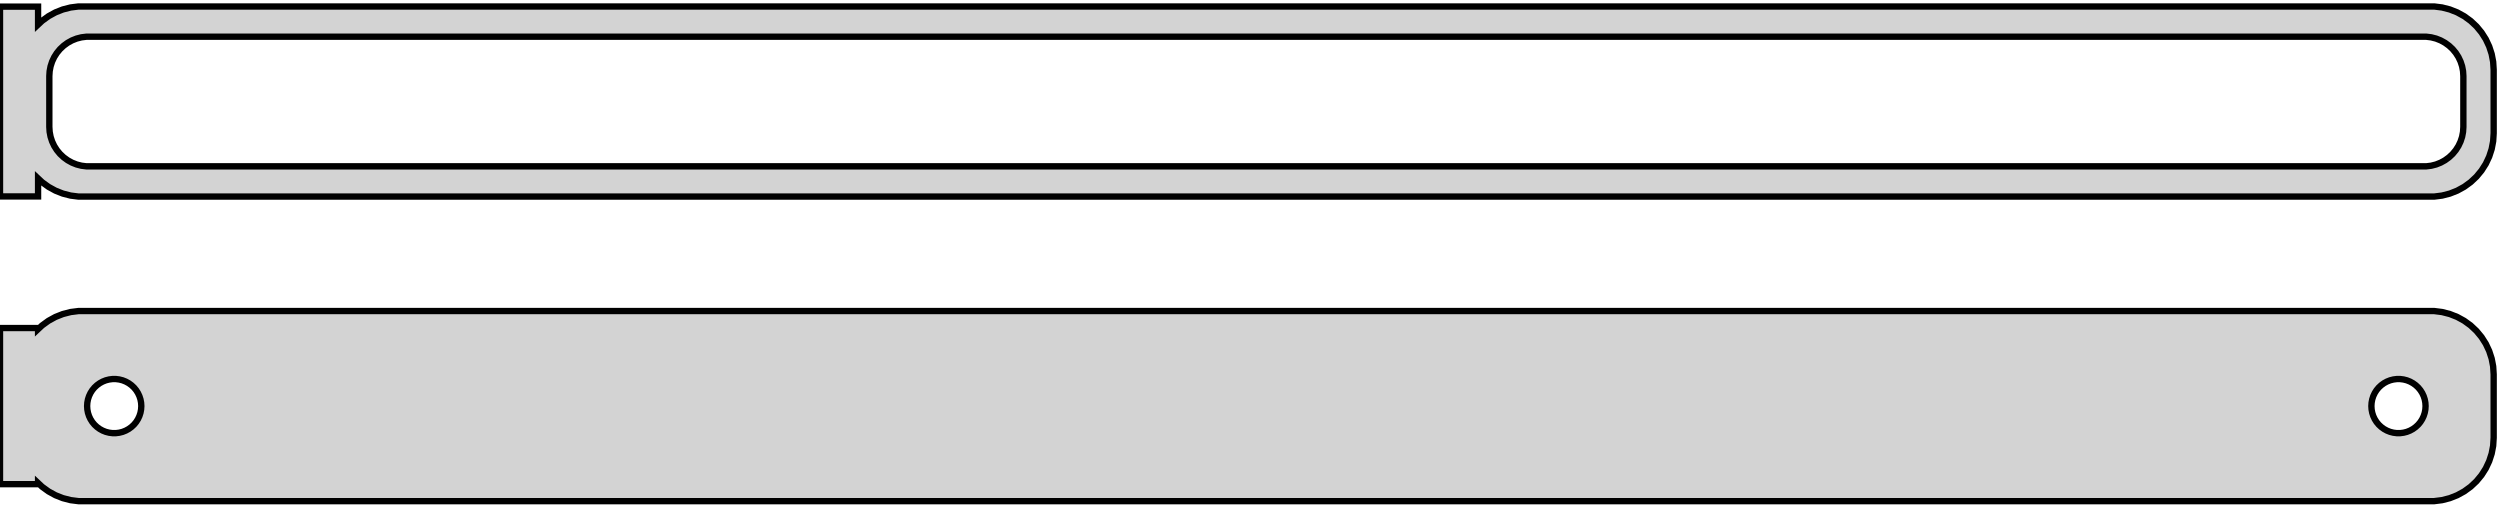 <?xml version="1.0" standalone="no"?>
<!DOCTYPE svg PUBLIC "-//W3C//DTD SVG 1.1//EN" "http://www.w3.org/Graphics/SVG/1.1/DTD/svg11.dtd">
<svg width="197mm" height="40mm" viewBox="-99 -80 197 40" xmlns="http://www.w3.org/2000/svg" version="1.1">
<title>OpenSCAD Model</title>
<path d="
M 93.437,-64.589 L 94.045,-64.745 L 94.629,-64.976 L 95.179,-65.278 L 95.687,-65.647 L 96.145,-66.077
 L 96.545,-66.561 L 96.882,-67.091 L 97.149,-67.659 L 97.343,-68.257 L 97.461,-68.873 L 97.5,-69.5
 L 97.5,-74.5 L 97.461,-75.127 L 97.343,-75.743 L 97.149,-76.341 L 96.882,-76.909 L 96.545,-77.439
 L 96.145,-77.923 L 95.687,-78.353 L 95.179,-78.722 L 94.629,-79.024 L 94.045,-79.255 L 93.437,-79.411
 L 92.814,-79.49 L -92.814,-79.49 L -93.437,-79.411 L -94.045,-79.255 L -94.629,-79.024 L -95.179,-78.722
 L -95.687,-78.353 L -96,-78.059 L -96,-79.479 L -99,-79.479 L -99,-64.521 L -96,-64.521
 L -96,-65.941 L -95.687,-65.647 L -95.179,-65.278 L -94.629,-64.976 L -94.045,-64.745 L -93.437,-64.589
 L -92.814,-64.51 L 92.814,-64.51 z
M -92.195,-66.893 L -92.583,-66.942 L -92.962,-67.039 L -93.325,-67.183 L -93.668,-67.372 L -93.984,-67.602
 L -94.269,-67.869 L -94.518,-68.17 L -94.728,-68.5 L -94.894,-68.854 L -95.015,-69.226 L -95.088,-69.61
 L -95.113,-70 L -95.113,-74 L -95.088,-74.39 L -95.015,-74.774 L -94.894,-75.146 L -94.728,-75.5
 L -94.518,-75.83 L -94.269,-76.131 L -93.984,-76.398 L -93.668,-76.628 L -93.325,-76.817 L -92.962,-76.961
 L -92.583,-77.058 L -92.195,-77.107 L 92.195,-77.107 L 92.583,-77.058 L 92.962,-76.961 L 93.325,-76.817
 L 93.668,-76.628 L 93.984,-76.398 L 94.269,-76.131 L 94.518,-75.83 L 94.728,-75.5 L 94.894,-75.146
 L 95.015,-74.774 L 95.088,-74.39 L 95.113,-74 L 95.113,-70 L 95.088,-69.61 L 95.015,-69.226
 L 94.894,-68.854 L 94.728,-68.5 L 94.518,-68.17 L 94.269,-67.869 L 93.984,-67.602 L 93.668,-67.372
 L 93.325,-67.183 L 92.962,-67.039 L 92.583,-66.942 L 92.195,-66.893 z
M 93.437,-40.589 L 94.045,-40.745 L 94.629,-40.976 L 95.179,-41.278 L 95.687,-41.647 L 96.145,-42.077
 L 96.545,-42.561 L 96.882,-43.091 L 97.149,-43.659 L 97.343,-44.257 L 97.461,-44.873 L 97.5,-45.5
 L 97.5,-50.5 L 97.461,-51.127 L 97.343,-51.743 L 97.149,-52.341 L 96.882,-52.909 L 96.545,-53.439
 L 96.145,-53.923 L 95.687,-54.353 L 95.179,-54.722 L 94.629,-55.024 L 94.045,-55.255 L 93.437,-55.411
 L 92.814,-55.49 L -92.814,-55.49 L -93.437,-55.411 L -94.045,-55.255 L -94.629,-55.024 L -95.179,-54.722
 L -95.687,-54.353 L -96,-54.059 L -96,-54.153 L -99,-54.153 L -99,-41.847 L -96,-41.847
 L -96,-41.941 L -95.687,-41.647 L -95.179,-41.278 L -94.629,-40.976 L -94.045,-40.745 L -93.437,-40.589
 L -92.814,-40.51 L 92.814,-40.51 z
M 89.866,-45.869 L 89.6,-45.903 L 89.34,-45.969 L 89.091,-46.068 L 88.856,-46.197 L 88.639,-46.355
 L 88.443,-46.538 L 88.272,-46.745 L 88.129,-46.971 L 88.015,-47.214 L 87.932,-47.469 L 87.882,-47.732
 L 87.865,-48 L 87.882,-48.268 L 87.932,-48.531 L 88.015,-48.786 L 88.129,-49.029 L 88.272,-49.255
 L 88.443,-49.462 L 88.639,-49.645 L 88.856,-49.803 L 89.091,-49.932 L 89.34,-50.031 L 89.6,-50.097
 L 89.866,-50.131 L 90.134,-50.131 L 90.4,-50.097 L 90.66,-50.031 L 90.909,-49.932 L 91.144,-49.803
 L 91.361,-49.645 L 91.557,-49.462 L 91.728,-49.255 L 91.871,-49.029 L 91.985,-48.786 L 92.068,-48.531
 L 92.118,-48.268 L 92.135,-48 L 92.118,-47.732 L 92.068,-47.469 L 91.985,-47.214 L 91.871,-46.971
 L 91.728,-46.745 L 91.557,-46.538 L 91.361,-46.355 L 91.144,-46.197 L 90.909,-46.068 L 90.66,-45.969
 L 90.4,-45.903 L 90.134,-45.869 z
M -90.134,-45.869 L -90.4,-45.903 L -90.66,-45.969 L -90.909,-46.068 L -91.144,-46.197 L -91.361,-46.355
 L -91.557,-46.538 L -91.728,-46.745 L -91.871,-46.971 L -91.985,-47.214 L -92.068,-47.469 L -92.118,-47.732
 L -92.135,-48 L -92.118,-48.268 L -92.068,-48.531 L -91.985,-48.786 L -91.871,-49.029 L -91.728,-49.255
 L -91.557,-49.462 L -91.361,-49.645 L -91.144,-49.803 L -90.909,-49.932 L -90.66,-50.031 L -90.4,-50.097
 L -90.134,-50.131 L -89.866,-50.131 L -89.6,-50.097 L -89.34,-50.031 L -89.091,-49.932 L -88.856,-49.803
 L -88.639,-49.645 L -88.443,-49.462 L -88.272,-49.255 L -88.129,-49.029 L -88.015,-48.786 L -87.932,-48.531
 L -87.882,-48.268 L -87.865,-48 L -87.882,-47.732 L -87.932,-47.469 L -88.015,-47.214 L -88.129,-46.971
 L -88.272,-46.745 L -88.443,-46.538 L -88.639,-46.355 L -88.856,-46.197 L -89.091,-46.068 L -89.34,-45.969
 L -89.6,-45.903 L -89.866,-45.869 z
" stroke="black" fill="lightgray" stroke-width="0.5"/>
</svg>
